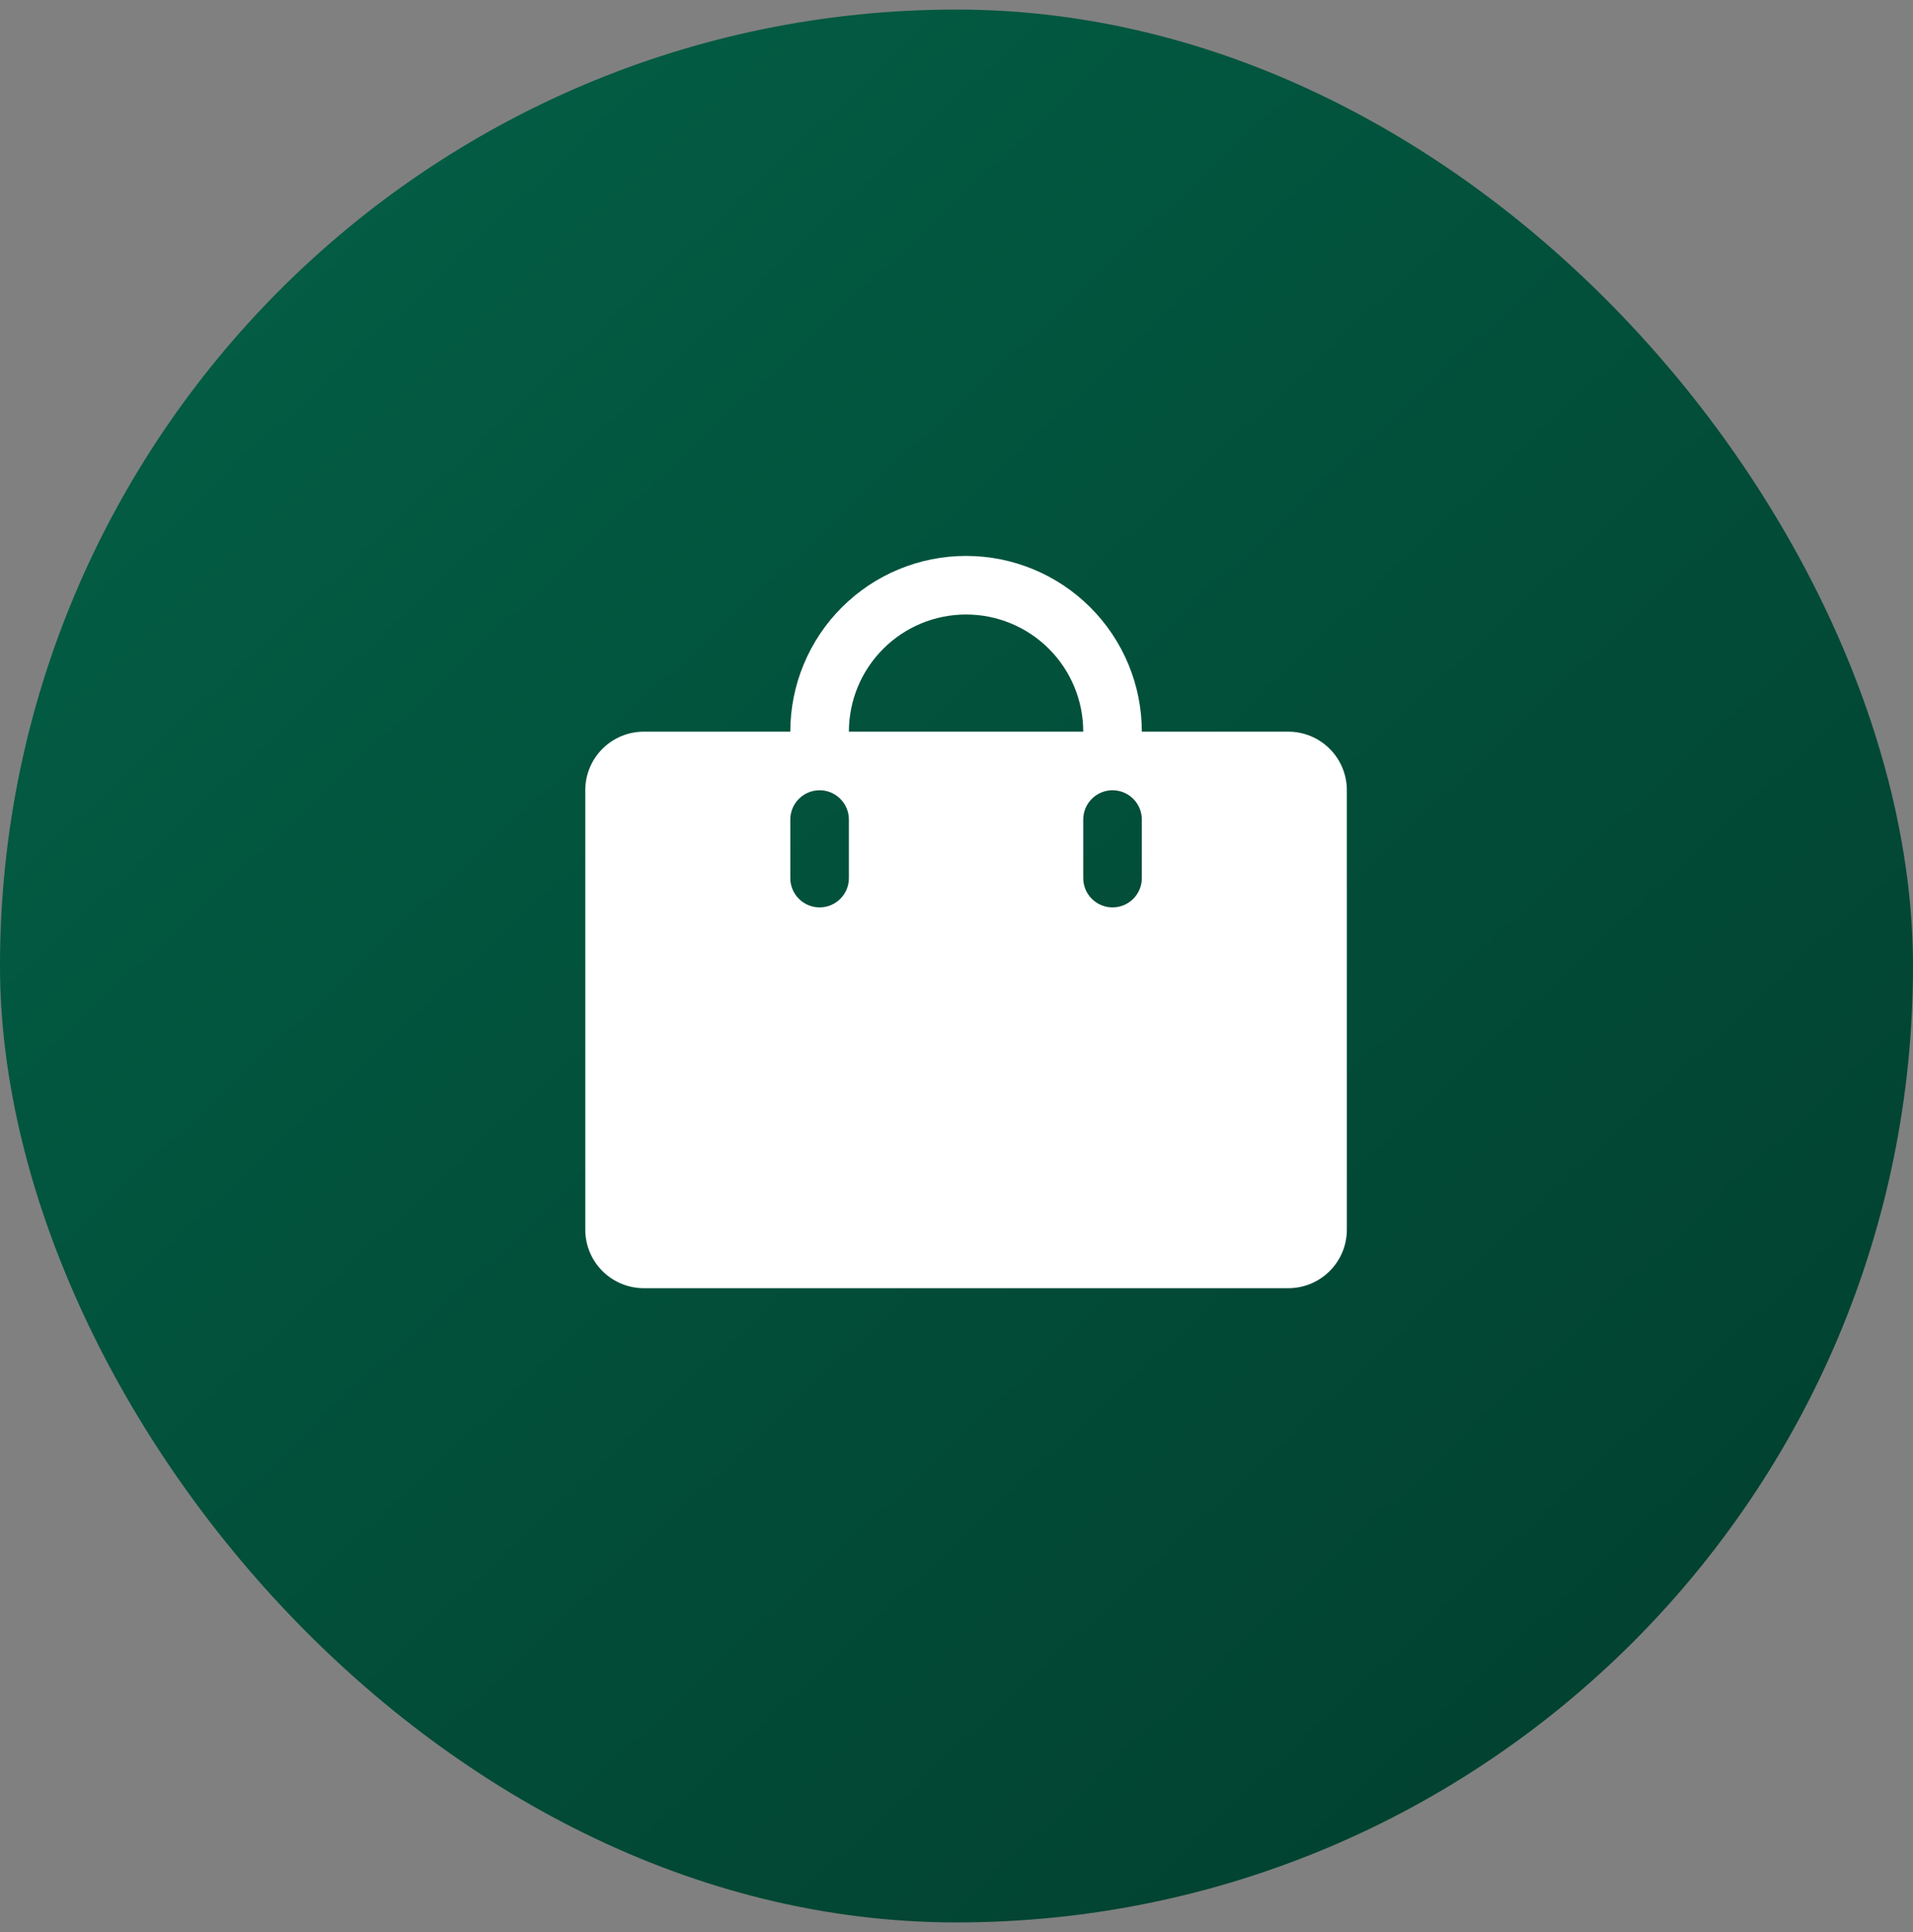 <svg width="100" height="101" viewBox="0 0 100 101" fill="none" xmlns="http://www.w3.org/2000/svg">
<rect x="0" y="0" width="100" height="101" fill="#808080" stroke="none"/>
<rect y="0.5" width="100" height="100" rx="50" fill="url(#paint0_linear_321_1491)"/>
<path d="M67.344 38.25H59.688C59.688 35.813 58.719 33.476 56.996 31.753C55.274 30.03 52.937 29.062 50.5 29.062C48.063 29.062 45.726 30.03 44.004 31.753C42.281 33.476 41.312 35.813 41.312 38.25H33.656C32.844 38.25 32.065 38.573 31.491 39.147C30.916 39.721 30.594 40.5 30.594 41.312V64.281C30.594 65.094 30.916 65.872 31.491 66.447C32.065 67.021 32.844 67.344 33.656 67.344H67.344C68.156 67.344 68.935 67.021 69.509 66.447C70.084 65.872 70.406 65.094 70.406 64.281V41.312C70.406 40.5 70.084 39.721 69.509 39.147C68.935 38.573 68.156 38.25 67.344 38.25ZM44.375 45.906C44.375 46.312 44.214 46.702 43.926 46.989C43.639 47.276 43.25 47.438 42.844 47.438C42.438 47.438 42.048 47.276 41.761 46.989C41.474 46.702 41.312 46.312 41.312 45.906V42.844C41.312 42.438 41.474 42.048 41.761 41.761C42.048 41.474 42.438 41.312 42.844 41.312C43.25 41.312 43.639 41.474 43.926 41.761C44.214 42.048 44.375 42.438 44.375 42.844V45.906ZM50.5 32.125C52.124 32.125 53.682 32.77 54.831 33.919C55.98 35.068 56.625 36.626 56.625 38.25H44.375C44.375 36.626 45.02 35.068 46.169 33.919C47.318 32.77 48.876 32.125 50.5 32.125ZM59.688 45.906C59.688 46.312 59.526 46.702 59.239 46.989C58.952 47.276 58.562 47.438 58.156 47.438C57.75 47.438 57.361 47.276 57.074 46.989C56.786 46.702 56.625 46.312 56.625 45.906V42.844C56.625 42.438 56.786 42.048 57.074 41.761C57.361 41.474 57.75 41.312 58.156 41.312C58.562 41.312 58.952 41.474 59.239 41.761C59.526 42.048 59.688 42.438 59.688 42.844V45.906Z" fill="white"/>
<defs>
<linearGradient id="paint0_linear_321_1491" x1="0" y1="0.5" x2="97" y2="104.25" gradientUnits="userSpaceOnUse">
<stop stop-color="#036147"/>
<stop offset="1" stop-color="#013D2C"/>
</linearGradient>
</defs>
</svg>
